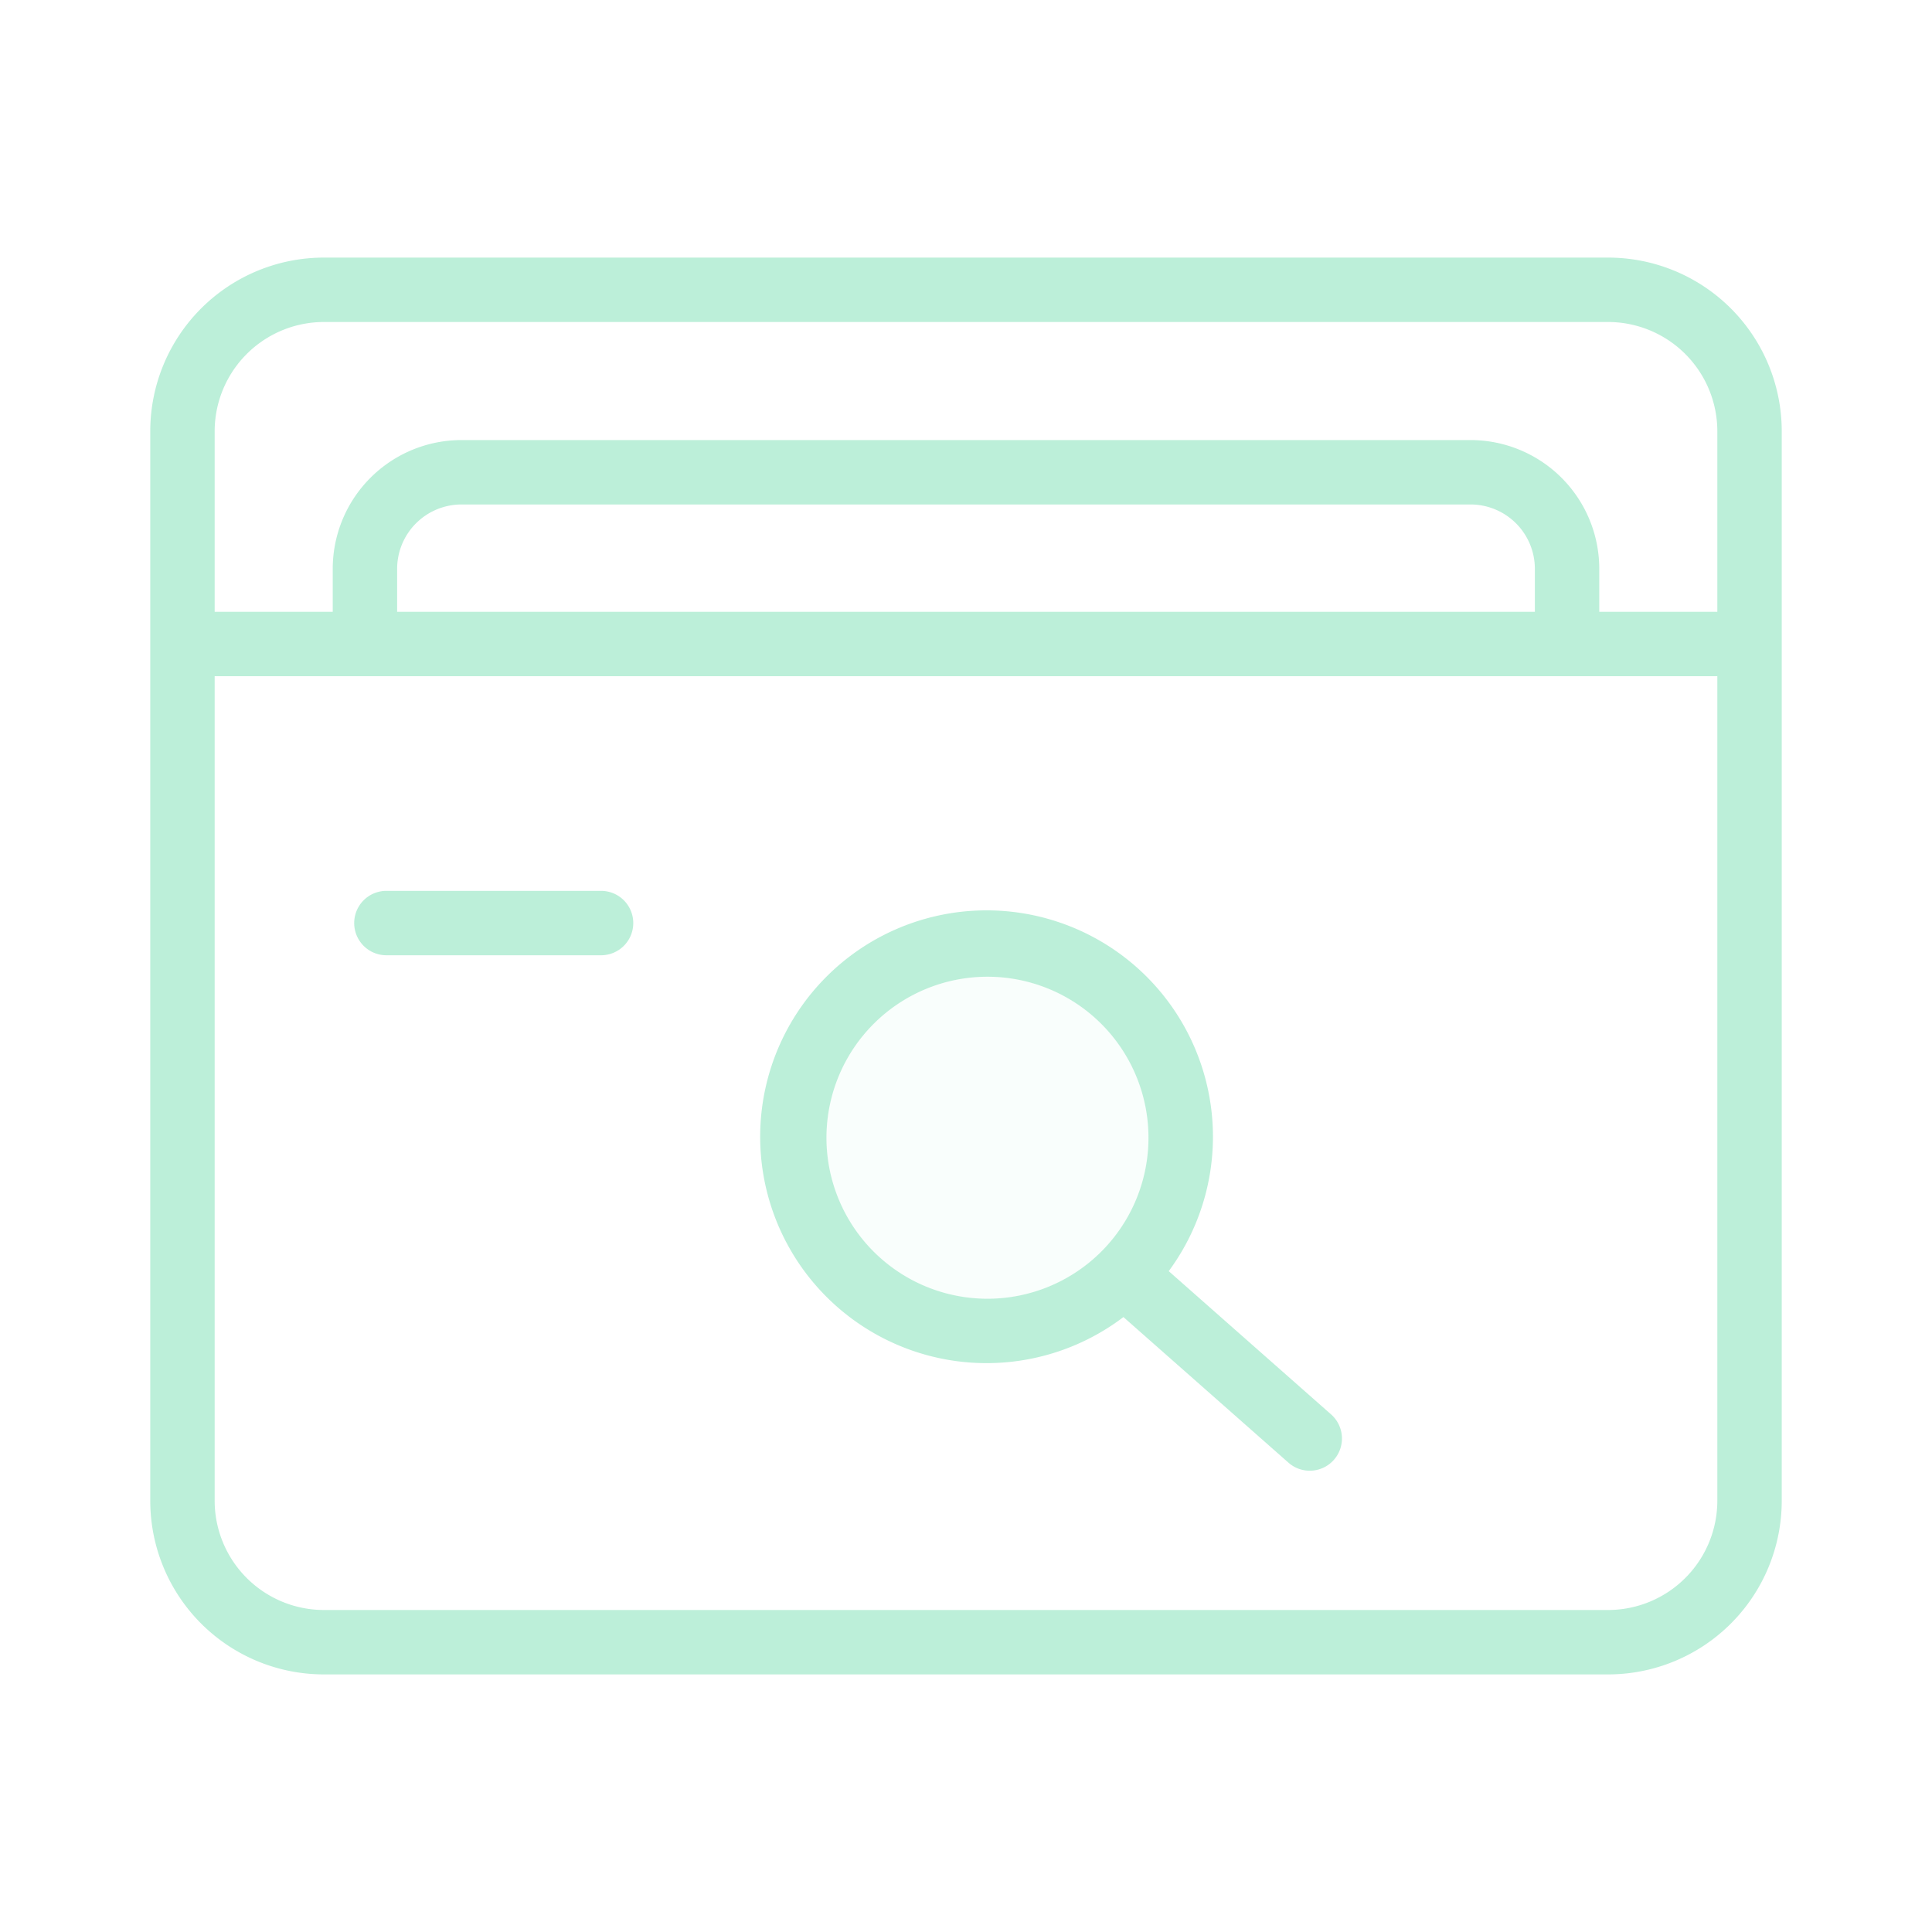 <svg xmlns="http://www.w3.org/2000/svg" xmlns:xlink="http://www.w3.org/1999/xlink" width="90" height="90" viewBox="0 0 90 90"><defs><style>.a{stroke:#000;}.b{clip-path:url(#a);}.c{opacity:0.3;}.d,.e{fill:#1fc880;}.e{opacity:0.1;}</style><clipPath id="a"><rect class="a" width="90" height="90" transform="translate(236 638)"/></clipPath></defs><g class="b" transform="translate(-236 -638)"><g transform="translate(-473.5 350.5)"><g class="c"><path class="d" d="M784.412,299.5H724.588a8.088,8.088,0,0,0-8.088,8.088v49.824a8.088,8.088,0,0,0,8.088,8.088h59.824a8.088,8.088,0,0,0,8.088-8.088V307.588A8.088,8.088,0,0,0,784.412,299.5Zm5.088,57.912a5.094,5.094,0,0,1-5.088,5.088H724.588a5.094,5.094,0,0,1-5.088-5.088V319h70ZM728,316v-2a3,3,0,0,1,3-3h47a3,3,0,0,1,3,3v2Zm61.5,0H784v-2a6,6,0,0,0-6-6H731a6,6,0,0,0-6,6v2h-5.5v-8.412a5.094,5.094,0,0,1,5.088-5.088h59.824a5.094,5.094,0,0,1,5.088,5.088Z"/><path class="d" d="M737.5,329h-10a1.5,1.5,0,0,0,0,3h10a1.5,1.5,0,0,0,0-3Z"/><path class="d" d="M763.944,346.715a10.546,10.546,0,1,0-2.11,2.139l7.674,6.771a1.5,1.5,0,1,0,1.984-2.25ZM748,340.5a7.5,7.5,0,1,1,7.5,7.5A7.5,7.5,0,0,1,748,340.5Z"/><circle class="e" cx="7.5" cy="7.5" r="7.5" transform="translate(748 333)"/></g></g></g></svg>
